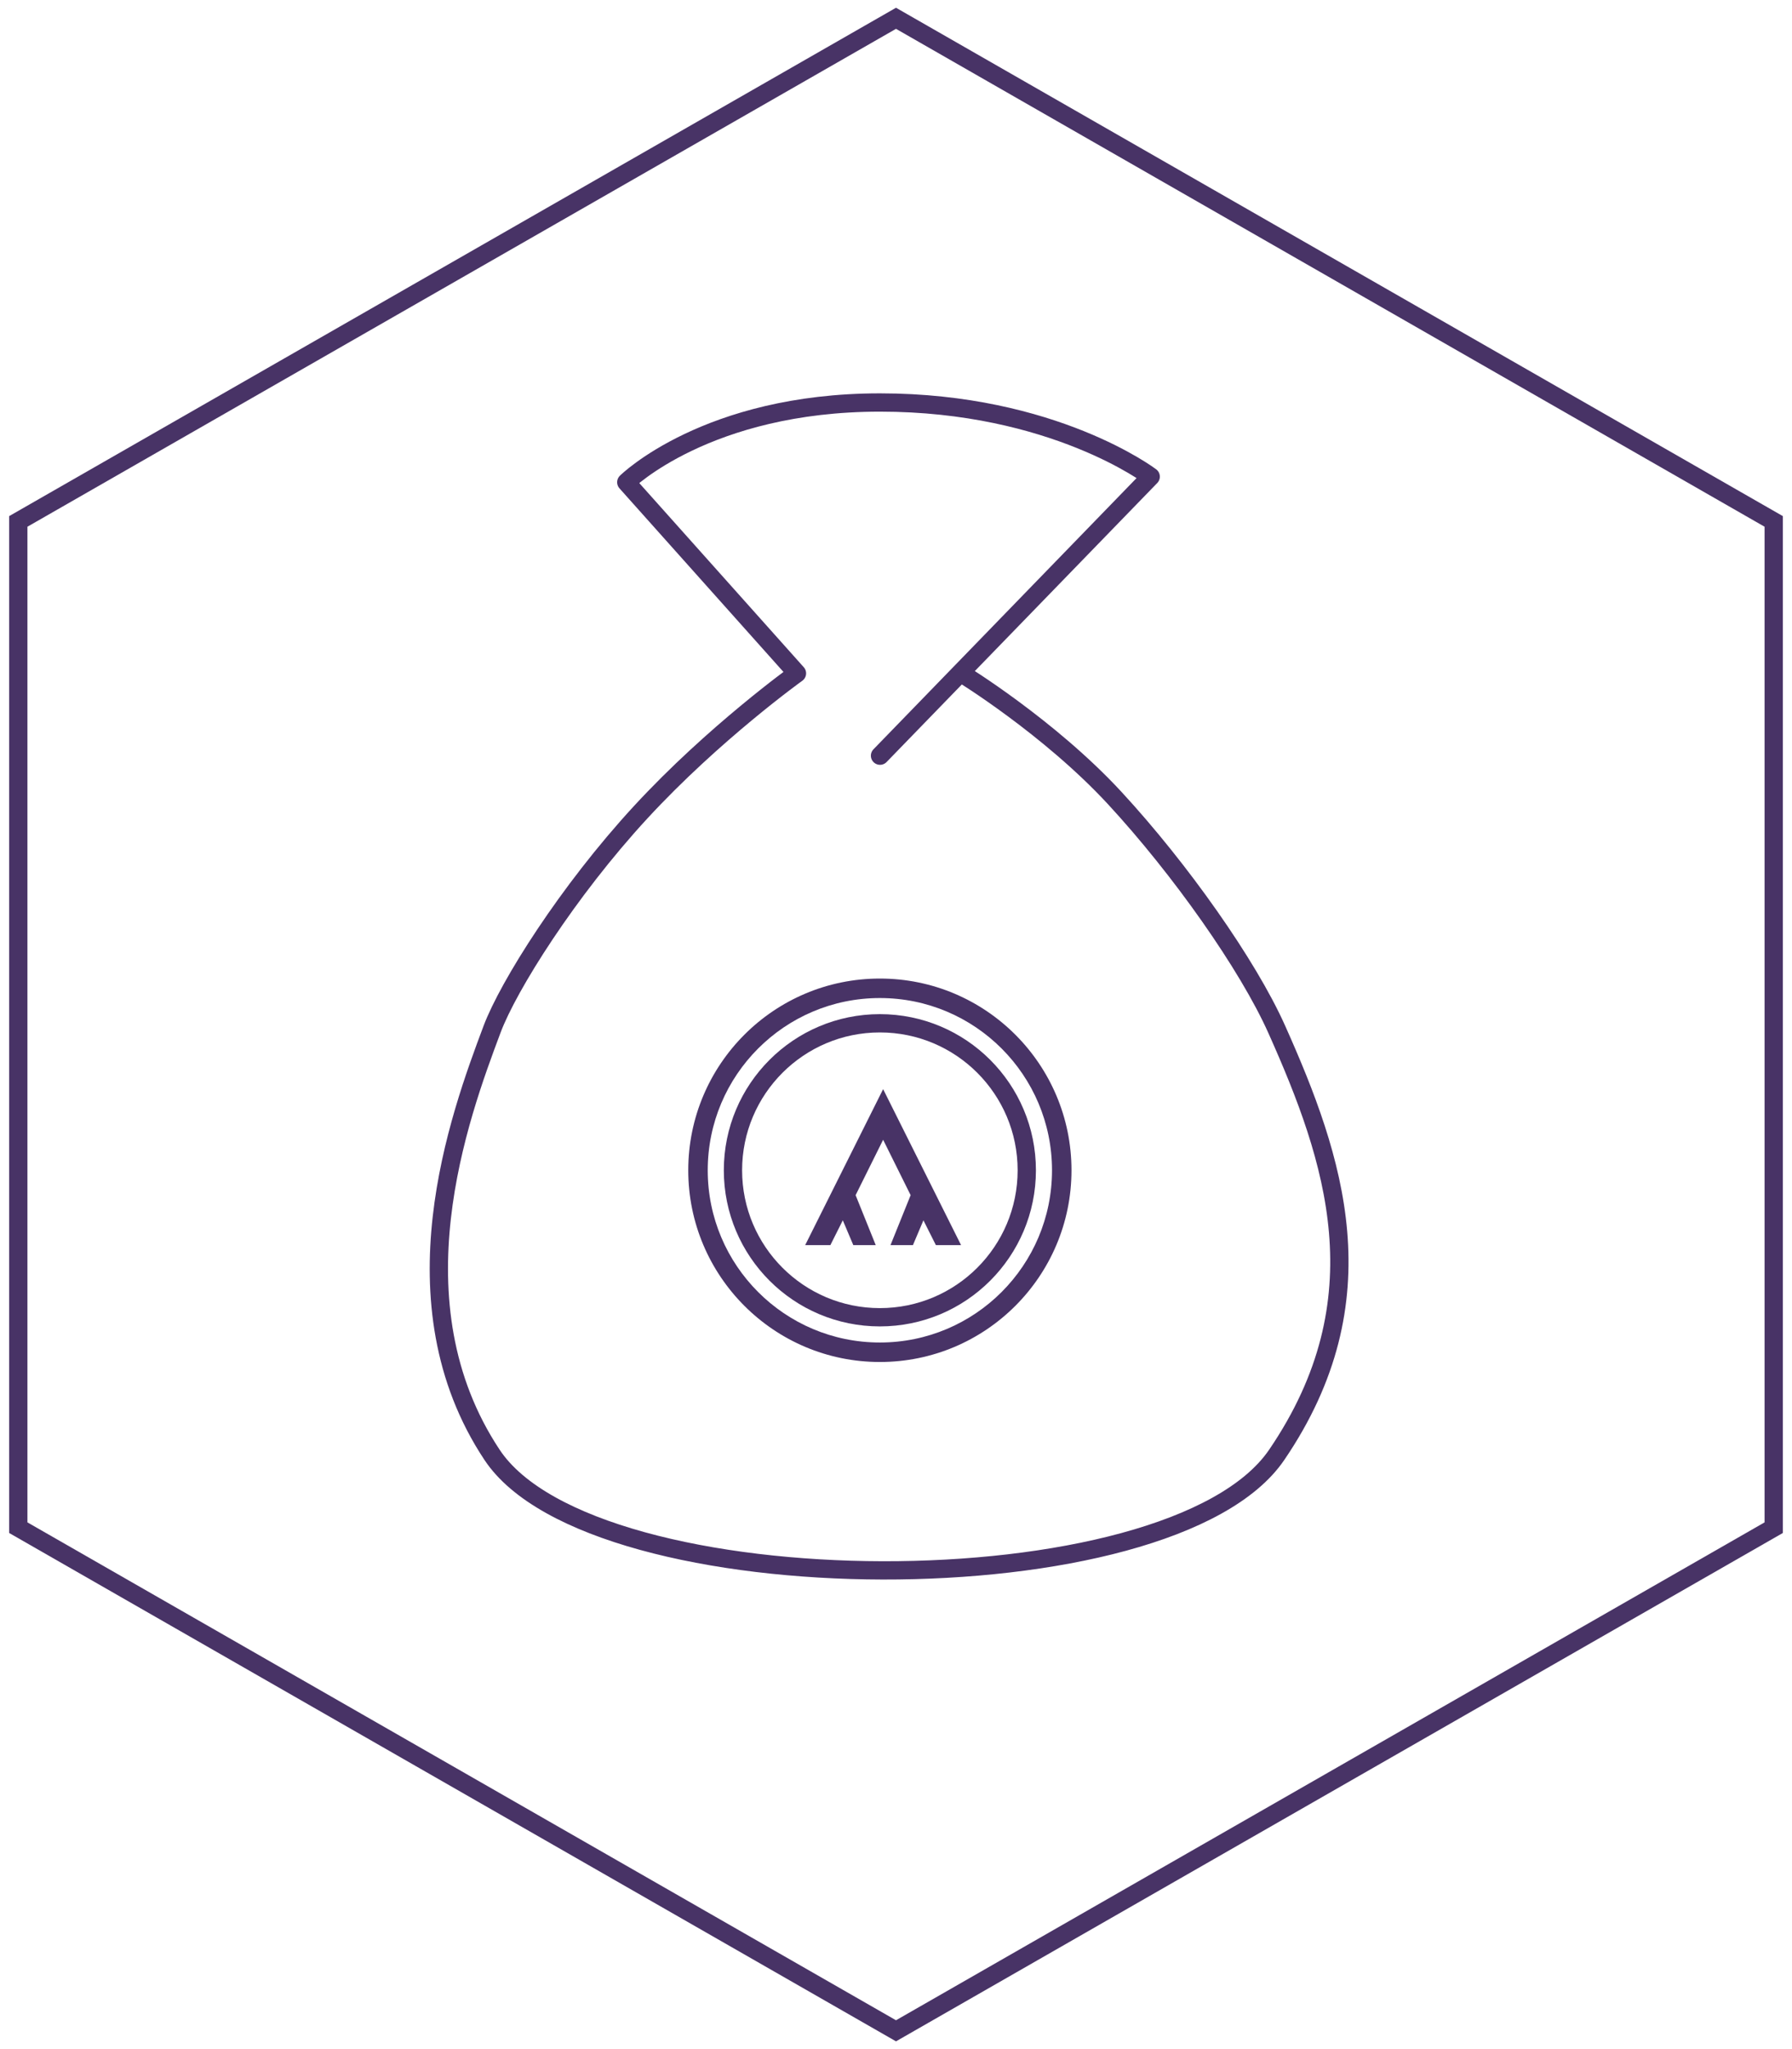 <?xml version="1.0" encoding="UTF-8" standalone="no"?>
<svg width="98px" height="112px" viewBox="0 0 98 112" version="1.1" xmlns="http://www.w3.org/2000/svg" xmlns:xlink="http://www.w3.org/1999/xlink">
    <!-- Generator: Sketch 41.2 (35397) - http://www.bohemiancoding.com/sketch -->
    <title>bounty</title>
    <desc>Created with Sketch.</desc>
    <defs></defs>
    <g id="Page-1" stroke="none" stroke-width="1" fill="none" fill-rule="evenodd">
        <g id="DesktopHD_Round4_Landing_B" transform="translate(-761, -978)">
            <g id="content" transform="translate(390, 424)">
                <g transform="translate(300, 555)" id="bounty">
                    <g transform="translate(72, 0)">
                        <polygon id="Polygon" stroke="#483366;" points="48 0 96 27.5 96 82.5 48 110 1.21858079e-12 82.5 1.18749455e-12 27.5"></polygon>
                        <g id="algoCoin" transform="translate(23, 21)">
                            <g id="coinBag">
                                <g id="Layer_1" transform="translate(13.639, 31.475)">
                                    <path d="M10.479,0.011 C4.692,0.011 0,4.703 0,10.49 C0,16.277 4.692,20.969 10.479,20.969 C16.266,20.969 20.958,16.277 20.958,10.49 C20.958,4.703 16.266,0.011 10.479,0.011 Z M10.479,19.904 C5.28,19.904 1.065,15.689 1.065,10.49 C1.065,5.291 5.28,1.076 10.479,1.076 C15.678,1.076 19.893,5.291 19.893,10.49 C19.893,15.689 15.678,19.904 10.479,19.904 Z" id="Shape" fill="#483366;"></path>
                                    <path d="M10.479,2.456 C6.042,2.456 2.445,6.053 2.445,10.49 C2.445,14.927 6.042,18.524 10.479,18.524 C14.916,18.524 18.513,14.927 18.513,10.49 C18.513,6.053 14.916,2.456 10.479,2.456 Z" id="Shape" stroke="#483366;"></path>
                                    <polygon id="Path" fill="#483366;" points="13.542 14.581 12.861 13.226 12.287 14.581 11.06 14.581 12.161 11.851 10.657 8.822 9.152 11.851 10.253 14.581 9.026 14.581 8.452 13.226 7.772 14.581 6.394 14.581 10.657 6.056 14.919 14.581"></polygon>
                                </g>
                                <path d="M24.126,19.304 L38.929,4.052 C38.929,4.052 33.601,0 24.126,0 C14.652,1.5039663e-15 10.25,4.359 10.25,4.359 L19.584,14.803 C19.584,14.803 15.034,18.065 11.04,22.392 C7.046,26.72 3.798,31.89 2.91,34.257 C1.112,39.047 -2.624,49.183 2.91,57.52 C8.444,65.857 40.026,66.021 45.819,57.52 C51.612,49.019 48.981,41.326 45.819,34.257 C44.246,30.741 40.549,25.501 36.962,21.62 C33.375,17.739 28.575,14.803 28.575,14.803" id="Path-4" stroke="#483366;" stroke-linecap="round" stroke-linejoin="round"></path>
                            </g>
                        </g>
                    </g>
                </g>
            </g>
        </g>
    </g>
</svg>